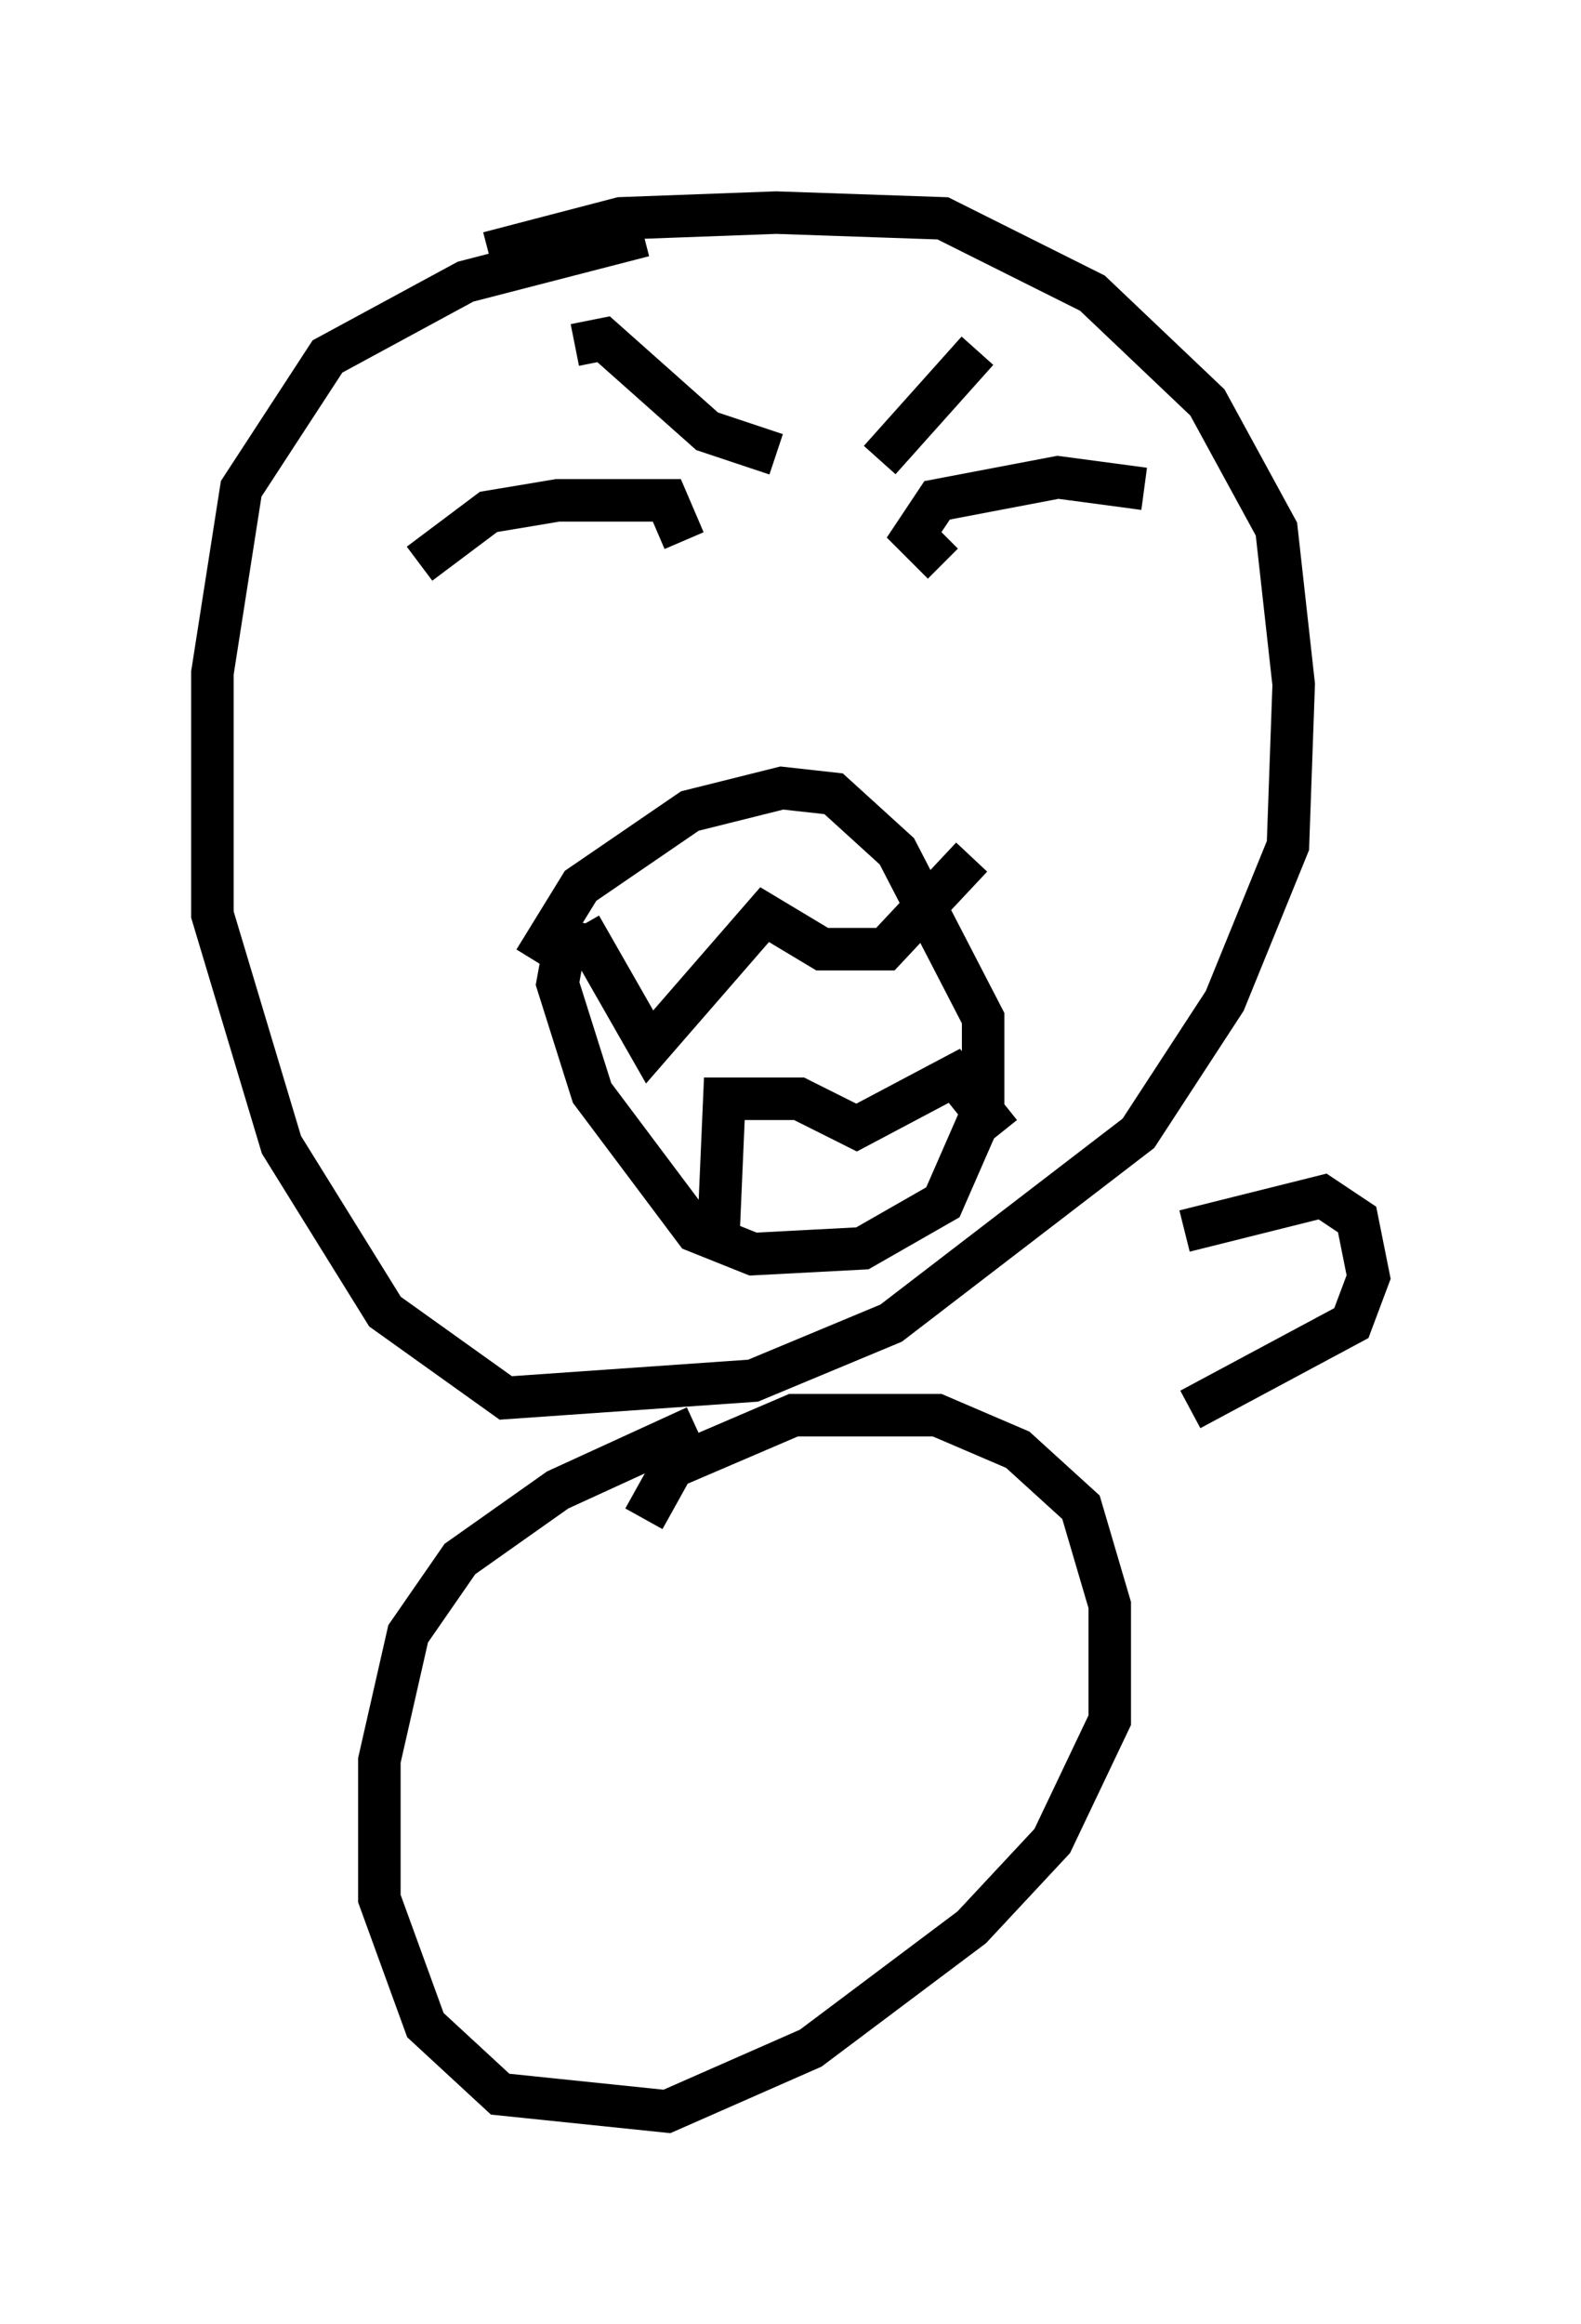 <?xml version="1.0" encoding="utf-8" ?>
<svg baseProfile="full" height="54.654" version="1.1" width="37.199" xmlns="http://www.w3.org/2000/svg" xmlns:ev="http://www.w3.org/2001/xml-events" xmlns:xlink="http://www.w3.org/1999/xlink"><defs /><rect fill="white" height="54.654" width="37.199" x="0" y="0" /><path d="M7.706, 8.924 m3.789, -2.977 l3.112, -0.812 3.654, -0.135 l3.924, 0.135 3.518, 1.759 l2.706, 2.571 1.624, 2.977 l0.406, 3.654 -0.135, 3.789 l-1.488, 3.654 -2.03, 3.112 l-5.819, 4.465 -3.248, 1.353 l-5.819, 0.406 -2.842, -2.03 l-2.436, -3.924 -1.624, -5.413 l0.0, -5.683 0.677, -4.33 l2.03, -3.112 3.248, -1.759 l4.195, -1.083 m-2.571, 17.05 l1.083, -1.759 2.571, -1.759 l2.165, -0.541 1.218, 0.135 l1.488, 1.353 2.03, 3.924 l0.0, 2.165 -0.947, 2.165 l-1.894, 1.083 -2.571, 0.135 l-1.353, -0.541 -2.436, -3.248 l-0.812, -2.571 0.271, -1.488 m0.271, 0.135 l1.624, 2.842 2.706, -3.112 l1.353, 0.812 1.488, 0.0 l2.03, -2.165 m-5.954, 8.796 l0.135, -3.112 1.759, 0.0 l1.353, 0.677 2.3, -1.218 l1.083, 1.353 m-13.667, -13.396 l1.624, -1.218 1.624, -0.271 l2.571, 0.0 0.406, 0.947 m6.089, 0.541 l-0.677, -0.677 0.541, -0.812 l2.842, -0.541 2.03, 0.271 m-13.396, -3.383 l0.677, -0.135 2.436, 2.165 l1.624, 0.541 m4.736, -2.436 l-2.3, 2.571 m-5.548, 24.898 l0.677, -1.218 2.842, -1.218 l3.383, 0.0 1.894, 0.812 l1.488, 1.353 0.677, 2.3 l0.0, 2.706 -1.353, 2.842 l-1.894, 2.03 -3.789, 2.842 l-3.383, 1.488 -3.924, -0.406 l-1.759, -1.624 -1.083, -2.977 l0.0, -3.248 0.677, -2.977 l1.218, -1.759 2.3, -1.624 l3.248, -1.488 m11.502, -4.601 l3.248, -0.812 0.812, 0.541 l0.271, 1.353 -0.406, 1.083 l-3.789, 2.03 " fill="none" stroke="black" stroke-width="1" /></svg>